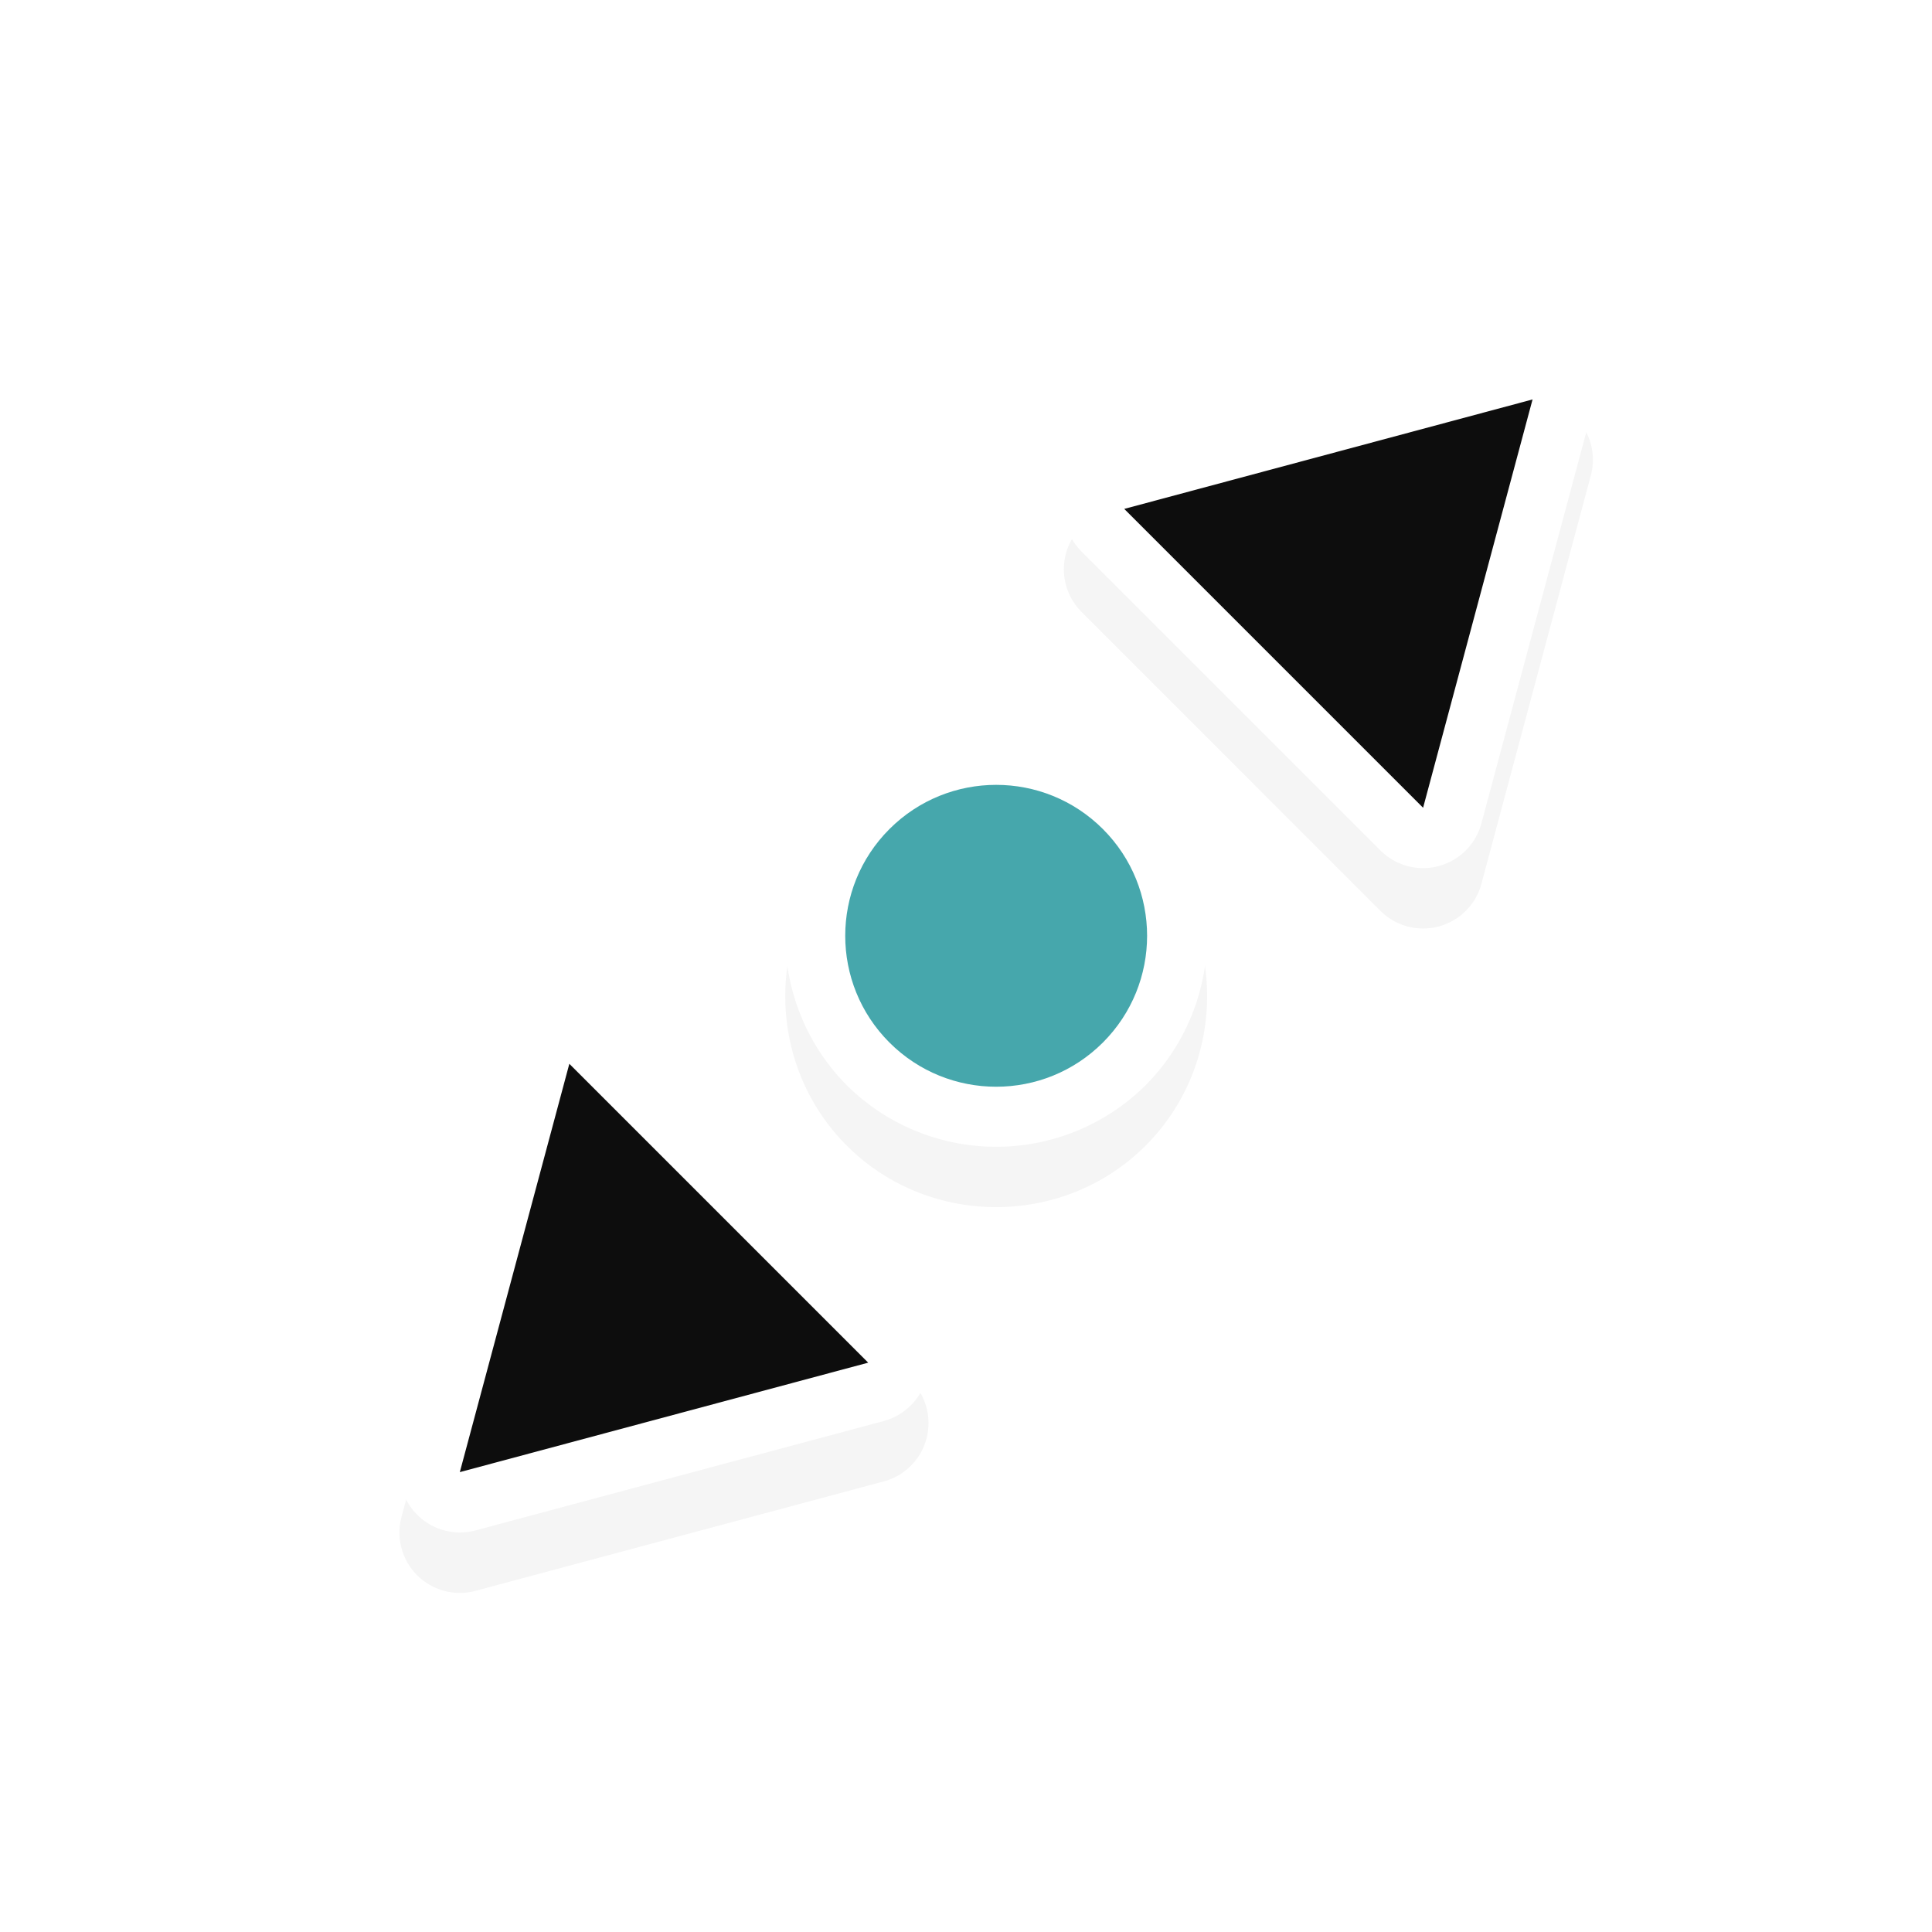 <svg xmlns="http://www.w3.org/2000/svg" xmlns:xlink="http://www.w3.org/1999/xlink" xml:space="preserve" id="svg11024" width="32" height="32">
    <defs>
        <filter id="filter7078" color-interpolation-filters="sRGB">
            <feGaussianBlur id="feGaussianBlur7080" stdDeviation=".657"/>
        </filter>
    </defs>
    <path id="path11753" d="M41.258 949.072a1 1 0 0 0-.868.504l-3.494 6.052a1 1 0 0 0 .862 1.508h7a1 1 0 0 0 .861-1.508l-3.494-6.052a1 1 0 0 0-.867-.504m0 10.064a3.515 3.515 0 0 0-3.5 3.5c0 1.921 1.579 3.5 3.5 3.5 1.92 0 3.5-1.579 3.5-3.5 0-1.92-1.58-3.5-3.5-3.5m-3.5 9a1 1 0 0 0-.861 1.508l3.493 6.053a1 1 0 0 0 1.735 0l3.494-6.053a1 1 0 0 0-.861-1.508z" style="color:#000;font-style:normal;font-variant:normal;font-weight:400;font-stretch:normal;font-size:medium;line-height:normal;font-family:Sans;-inkscape-font-specification:Sans;text-indent:0;text-align:start;text-decoration:none;text-decoration-line:none;letter-spacing:normal;word-spacing:normal;text-transform:none;writing-mode:lr-tb;direction:ltr;baseline-shift:baseline;text-anchor:start;display:inline;overflow:visible;visibility:visible;opacity:.2;fill:#000;fill-opacity:1;fill-rule:nonzero;stroke:none;stroke-width:2;marker:none;filter:url(#filter7078);enable-background:accumulate" transform="rotate(45 1170.966 459.683)"/>
    <path id="path10758" d="M26.091 5.908a1 1 0 0 0-.97-.256l-6.75 1.809a1 1 0 0 0-.457 1.675l4.95 4.95a1 1 0 0 0 1.675-.457l1.81-6.751a1 1 0 0 0-.258-.97m-7.116 7.117a3.515 3.515 0 0 0-4.95 0 3.515 3.515 0 0 0 0 4.95 3.515 3.515 0 0 0 4.95 0 3.515 3.515 0 0 0 0-4.95m-8.84 3.89a1 1 0 0 0-1.675.457l-1.808 6.75a1 1 0 0 0 1.226 1.226l6.75-1.809a1 1 0 0 0 .458-1.675z" style="color:#000;font-style:normal;font-variant:normal;font-weight:400;font-stretch:normal;font-size:medium;line-height:normal;font-family:Sans;-inkscape-font-specification:Sans;text-indent:0;text-align:start;text-decoration:none;text-decoration-line:none;letter-spacing:normal;word-spacing:normal;text-transform:none;writing-mode:lr-tb;direction:ltr;baseline-shift:baseline;text-anchor:start;display:inline;overflow:visible;visibility:visible;fill:#fff;fill-opacity:1;fill-rule:nonzero;stroke:none;stroke-width:2;marker:none;enable-background:accumulate"/>
    <path id="path10760" d="m25.384 6.616-6.763 1.813 4.95 4.95zM9.43 17.62l-1.814 6.763 6.764-1.813z" style="fill:#0d0d0d;fill-opacity:1"/>
    <circle id="circle10762" cx="-22.627" cy="-.707" r="2.5" style="fill:#46a7ac;fill-opacity:1;stroke:none;stroke-width:1.25" transform="rotate(45)scale(-1 1)"/>
    <path id="hotspot" d="M22.981.354h.707v.707h-.707z" style="display:none;fill:#333;stroke-width:.761" transform="rotate(45)scale(1 -1)"/>
</svg>
